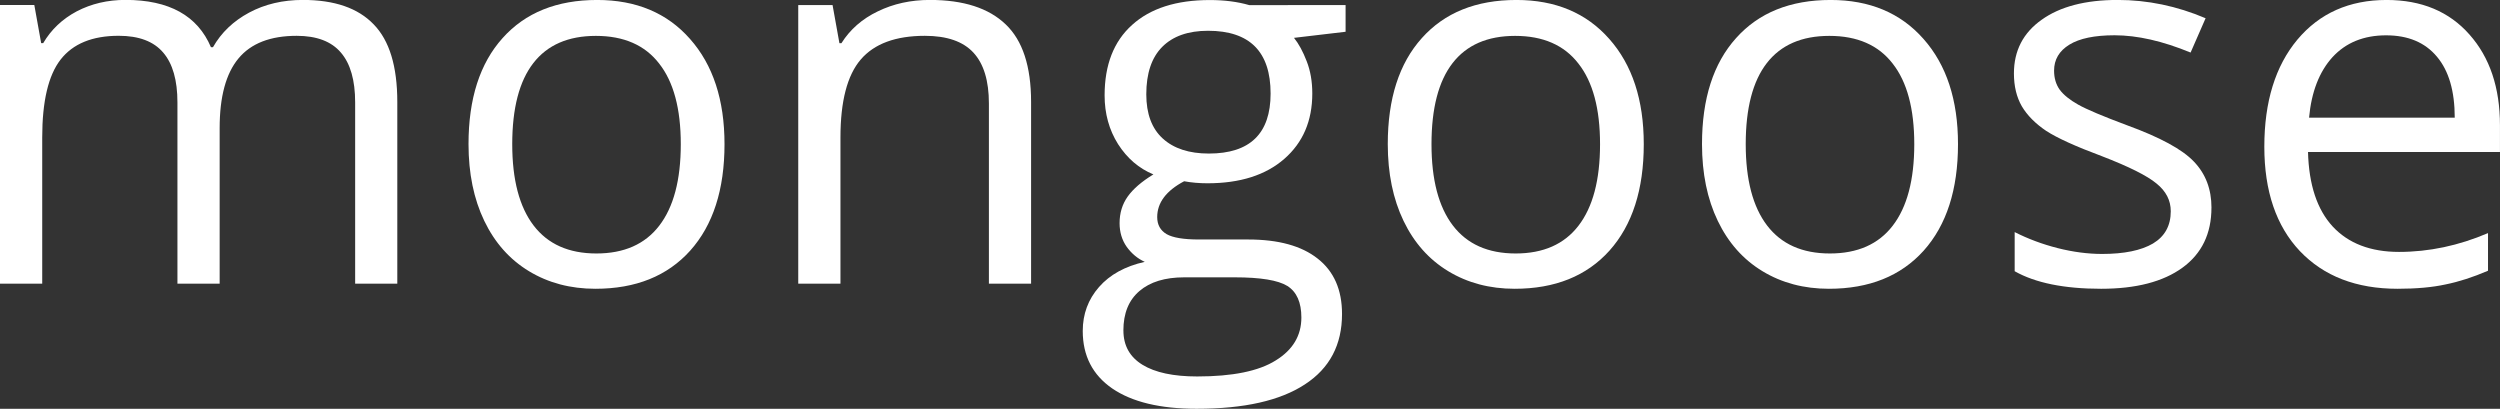 <?xml version="1.0" encoding="UTF-8" standalone="no"?>
<svg
   xmlns:dc="http://purl.org/dc/elements/1.1/"
   xmlns:cc="http://creativecommons.org/ns#"
   xmlns:rdf="http://www.w3.org/1999/02/22-rdf-syntax-ns#"
   xmlns:svg="http://www.w3.org/2000/svg"
   xmlns="http://www.w3.org/2000/svg"
   id="svg5425"
   version="1.1"
   viewBox="0 0 81.31 13.295"
   height="13.295mm"
   width="81.31mm">
  <rect x="0" y="0" width="81.31" height="13.295" fill="#333333" stroke="none"/>
  <defs
     id="defs5419" />
  <g
     transform="translate(0,-283.705)"
     id="layer1">
    <g
       id="text5456"
       style="font-style:normal;font-variant:normal;font-weight:normal;font-stretch:normal;font-size:16.933px;line-height:1.25;font-family:'Open Sans';-inkscape-font-specification:'Open Sans, Normal';font-variant-ligatures:normal;font-variant-caps:normal;font-variant-numeric:normal;font-feature-settings:normal;text-align:start;letter-spacing:0px;word-spacing:0px;writing-mode:lr-tb;text-anchor:start;fill:#ffffff;fill-opacity:1;stroke:none;stroke-width:0.265"
       aria-label="mongoose">
      <g
         style="fill:#ffffff;fill-opacity:1"
         id="g5483">
        <path
           d="m 11.551,292.932 v -5.895 q 0,-1.083 -0.463,-1.621 -0.463,-0.546 -1.439,-0.546 -1.282,0 -1.893,0.736 -0.612,0.736 -0.612,2.265 v 5.06 h -1.373 v -5.895 q 0,-1.083 -0.463,-1.621 -0.463,-0.546 -1.447,-0.546 -1.29,0 -1.893,0.777 -0.595,0.769 -0.595,2.53 v 4.754 H -4.4703484e-8 v -9.062 H 1.116 l 0.223,1.24 h 0.066 q 0.389,-0.661 1.091,-1.034 0.711,-0.372 1.587,-0.372 2.125,0 2.778,1.538 h 0.066 q 0.405,-0.711 1.174,-1.124 0.769,-0.413 1.753,-0.413 1.538,0 2.299,0.794 0.769,0.785 0.769,2.522 v 5.912 z"
           style="font-style:normal;font-variant:normal;font-weight:normal;font-stretch:normal;font-size:16.933px;font-family:'Open Sans';-inkscape-font-specification:'Open Sans, Normal';font-variant-ligatures:normal;font-variant-caps:normal;font-variant-numeric:normal;font-feature-settings:normal;text-align:start;writing-mode:lr-tb;text-anchor:start;fill:#ffffff;fill-opacity:1;stroke-width:0.265"
           id="path5458" />
        <path
           d="m 23.564,288.393 q 0,2.216 -1.116,3.464 -1.116,1.24 -3.084,1.24 -1.215,0 -2.158,-0.571 -0.943,-0.571 -1.455,-1.637 -0.513,-1.067 -0.513,-2.497 0,-2.216 1.108,-3.448 1.108,-1.24 3.076,-1.24 1.902,0 3.018,1.265 1.124,1.265 1.124,3.423 z m -6.904,0 q 0,1.736 0.695,2.646 0.695,0.91 2.042,0.91 1.348,0 2.042,-0.901 0.703,-0.909 0.703,-2.654 0,-1.728 -0.703,-2.621 -0.695,-0.901 -2.059,-0.901 -1.348,0 -2.034,0.885 -0.686,0.885 -0.686,2.638 z"
           style="font-style:normal;font-variant:normal;font-weight:normal;font-stretch:normal;font-size:16.933px;font-family:'Open Sans';-inkscape-font-specification:'Open Sans, Normal';font-variant-ligatures:normal;font-variant-caps:normal;font-variant-numeric:normal;font-feature-settings:normal;text-align:start;writing-mode:lr-tb;text-anchor:start;fill:#ffffff;fill-opacity:1;stroke-width:0.265"
           id="path5460" />
        <path
           d="m 32.163,292.932 v -5.862 q 0,-1.108 -0.504,-1.654 -0.504,-0.546 -1.579,-0.546 -1.422,0 -2.084,0.769 -0.661,0.769 -0.661,2.538 v 4.754 h -1.373 v -9.062 h 1.116 l 0.223,1.24 h 0.066 q 0.422,-0.67 1.182,-1.034 0.761,-0.372 1.695,-0.372 1.637,0 2.464,0.794 0.827,0.785 0.827,2.522 v 5.912 z"
           style="font-style:normal;font-variant:normal;font-weight:normal;font-stretch:normal;font-size:16.933px;font-family:'Open Sans';-inkscape-font-specification:'Open Sans, Normal';font-variant-ligatures:normal;font-variant-caps:normal;font-variant-numeric:normal;font-feature-settings:normal;text-align:start;writing-mode:lr-tb;text-anchor:start;fill:#ffffff;fill-opacity:1;stroke-width:0.265"
           id="path5462" />
        <path
           d="m 43.764,283.87 v 0.868 l -1.678,0.198 q 0.232,0.289 0.413,0.761 0.182,0.463 0.182,1.05 0,1.331 -0.91,2.125 -0.91,0.794 -2.497,0.794 -0.405,0 -0.761,-0.066 -0.876,0.463 -0.876,1.166 0,0.372 0.306,0.554 0.306,0.174 1.05,0.174 h 1.604 q 1.472,0 2.257,0.62 0.794,0.62 0.794,1.802 0,1.505 -1.207,2.29 -1.207,0.794 -3.522,0.794 -1.778,0 -2.745,-0.661 -0.959,-0.661 -0.959,-1.869 0,-0.827 0.529,-1.43 0.529,-0.604 1.488,-0.819 -0.347,-0.157 -0.587,-0.488 -0.232,-0.331 -0.232,-0.769 0,-0.496 0.265,-0.868 0.265,-0.372 0.835,-0.719 -0.703,-0.289 -1.149,-0.984 -0.438,-0.695 -0.438,-1.587 0,-1.488 0.893,-2.29 0.893,-0.81 2.53,-0.81 0.711,0 1.282,0.165 z m -7.226,10.583 q 0,0.736 0.62,1.116 0.62,0.38 1.778,0.38 1.728,0 2.555,-0.521 0.835,-0.513 0.835,-1.397 0,-0.736 -0.455,-1.025 -0.455,-0.281 -1.712,-0.281 H 38.513 q -0.934,0 -1.455,0.446 -0.521,0.446 -0.521,1.282 z m 0.744,-7.681 q 0,0.951 0.537,1.439 0.537,0.488 1.497,0.488 2.009,0 2.009,-1.951 0,-2.042 -2.034,-2.042 -0.967,0 -1.488,0.521 -0.521,0.521 -0.521,1.546 z"
           style="font-style:normal;font-variant:normal;font-weight:normal;font-stretch:normal;font-size:16.933px;font-family:'Open Sans';-inkscape-font-specification:'Open Sans, Normal';font-variant-ligatures:normal;font-variant-caps:normal;font-variant-numeric:normal;font-feature-settings:normal;text-align:start;writing-mode:lr-tb;text-anchor:start;fill:#ffffff;fill-opacity:1;stroke-width:0.265"
           id="path5464" />
        <path
           d="m 53.462,288.393 q 0,2.216 -1.116,3.464 -1.116,1.24 -3.084,1.24 -1.215,0 -2.158,-0.571 -0.943,-0.571 -1.455,-1.637 -0.513,-1.067 -0.513,-2.497 0,-2.216 1.108,-3.448 1.108,-1.24 3.076,-1.24 1.902,0 3.018,1.265 1.124,1.265 1.124,3.423 z m -6.904,0 q 0,1.736 0.695,2.646 0.695,0.91 2.042,0.91 1.348,0 2.042,-0.901 0.703,-0.909 0.703,-2.654 0,-1.728 -0.703,-2.621 -0.695,-0.901 -2.059,-0.901 -1.348,0 -2.034,0.885 -0.686,0.885 -0.686,2.638 z"
           style="font-style:normal;font-variant:normal;font-weight:normal;font-stretch:normal;font-size:16.933px;font-family:'Open Sans';-inkscape-font-specification:'Open Sans, Normal';font-variant-ligatures:normal;font-variant-caps:normal;font-variant-numeric:normal;font-feature-settings:normal;text-align:start;writing-mode:lr-tb;text-anchor:start;fill:#ffffff;fill-opacity:1;stroke-width:0.265"
           id="path5466" />
        <path
           d="m 63.682,288.393 q 0,2.216 -1.116,3.464 -1.116,1.24 -3.084,1.24 -1.215,0 -2.158,-0.571 -0.943,-0.571 -1.455,-1.637 -0.513,-1.067 -0.513,-2.497 0,-2.216 1.108,-3.448 1.108,-1.24 3.076,-1.24 1.902,0 3.018,1.265 1.124,1.265 1.124,3.423 z m -6.904,0 q 0,1.736 0.695,2.646 0.695,0.91 2.042,0.91 1.348,0 2.042,-0.901 0.703,-0.909 0.703,-2.654 0,-1.728 -0.703,-2.621 -0.695,-0.901 -2.059,-0.901 -1.348,0 -2.034,0.885 -0.686,0.885 -0.686,2.638 z"
           style="font-style:normal;font-variant:normal;font-weight:normal;font-stretch:normal;font-size:16.933px;font-family:'Open Sans';-inkscape-font-specification:'Open Sans, Normal';font-variant-ligatures:normal;font-variant-caps:normal;font-variant-numeric:normal;font-feature-settings:normal;text-align:start;writing-mode:lr-tb;text-anchor:start;fill:#ffffff;fill-opacity:1;stroke-width:0.265"
           id="path5468" />
        <path
           d="m 71.925,290.46 q 0,1.265 -0.943,1.951 -0.943,0.686 -2.646,0.686 -1.802,0 -2.811,-0.571 v -1.273 q 0.653,0.331 1.397,0.521 0.752,0.19 1.447,0.19 1.075,0 1.654,-0.339 0.579,-0.347 0.579,-1.05 0,-0.529 -0.463,-0.901 -0.455,-0.38 -1.786,-0.893 -1.265,-0.471 -1.802,-0.819 -0.529,-0.356 -0.794,-0.802 -0.256,-0.446 -0.256,-1.067 0,-1.108 0.901,-1.745 0.901,-0.645 2.472,-0.645 1.463,0 2.861,0.595 l -0.488,1.116 q -1.364,-0.562 -2.472,-0.562 -0.976,0 -1.472,0.306 -0.496,0.306 -0.496,0.843 0,0.364 0.182,0.62 0.19,0.256 0.604,0.488 0.413,0.232 1.587,0.67 1.612,0.587 2.175,1.182 0.571,0.595 0.571,1.497 z"
           style="font-style:normal;font-variant:normal;font-weight:normal;font-stretch:normal;font-size:16.933px;font-family:'Open Sans';-inkscape-font-specification:'Open Sans, Normal';font-variant-ligatures:normal;font-variant-caps:normal;font-variant-numeric:normal;font-feature-settings:normal;text-align:start;writing-mode:lr-tb;text-anchor:start;fill:#ffffff;fill-opacity:1;stroke-width:0.265"
           id="path5470" />
        <path
           d="m 77.978,293.097 q -2.009,0 -3.175,-1.224 -1.158,-1.224 -1.158,-3.398 0,-2.191 1.075,-3.481 1.083,-1.29 2.902,-1.29 1.703,0 2.695,1.124 0.992,1.116 0.992,2.952 v 0.868 h -6.243 q 0.041,1.596 0.802,2.423 0.769,0.827 2.158,0.827 1.463,0 2.894,-0.612 v 1.224 q -0.728,0.314 -1.381,0.446 -0.645,0.141 -1.563,0.141 z m -0.372,-8.243 q -1.091,0 -1.745,0.711 -0.645,0.711 -0.761,1.968 h 4.738 q 0,-1.298 -0.579,-1.984 -0.579,-0.695 -1.654,-0.695 z"
           style="font-style:normal;font-variant:normal;font-weight:normal;font-stretch:normal;font-size:16.933px;font-family:'Open Sans';-inkscape-font-specification:'Open Sans, Normal';font-variant-ligatures:normal;font-variant-caps:normal;font-variant-numeric:normal;font-feature-settings:normal;text-align:start;writing-mode:lr-tb;text-anchor:start;fill:#ffffff;fill-opacity:1;stroke-width:0.265"
           id="path5472" />
      </g>
    </g>
  </g>
</svg>
